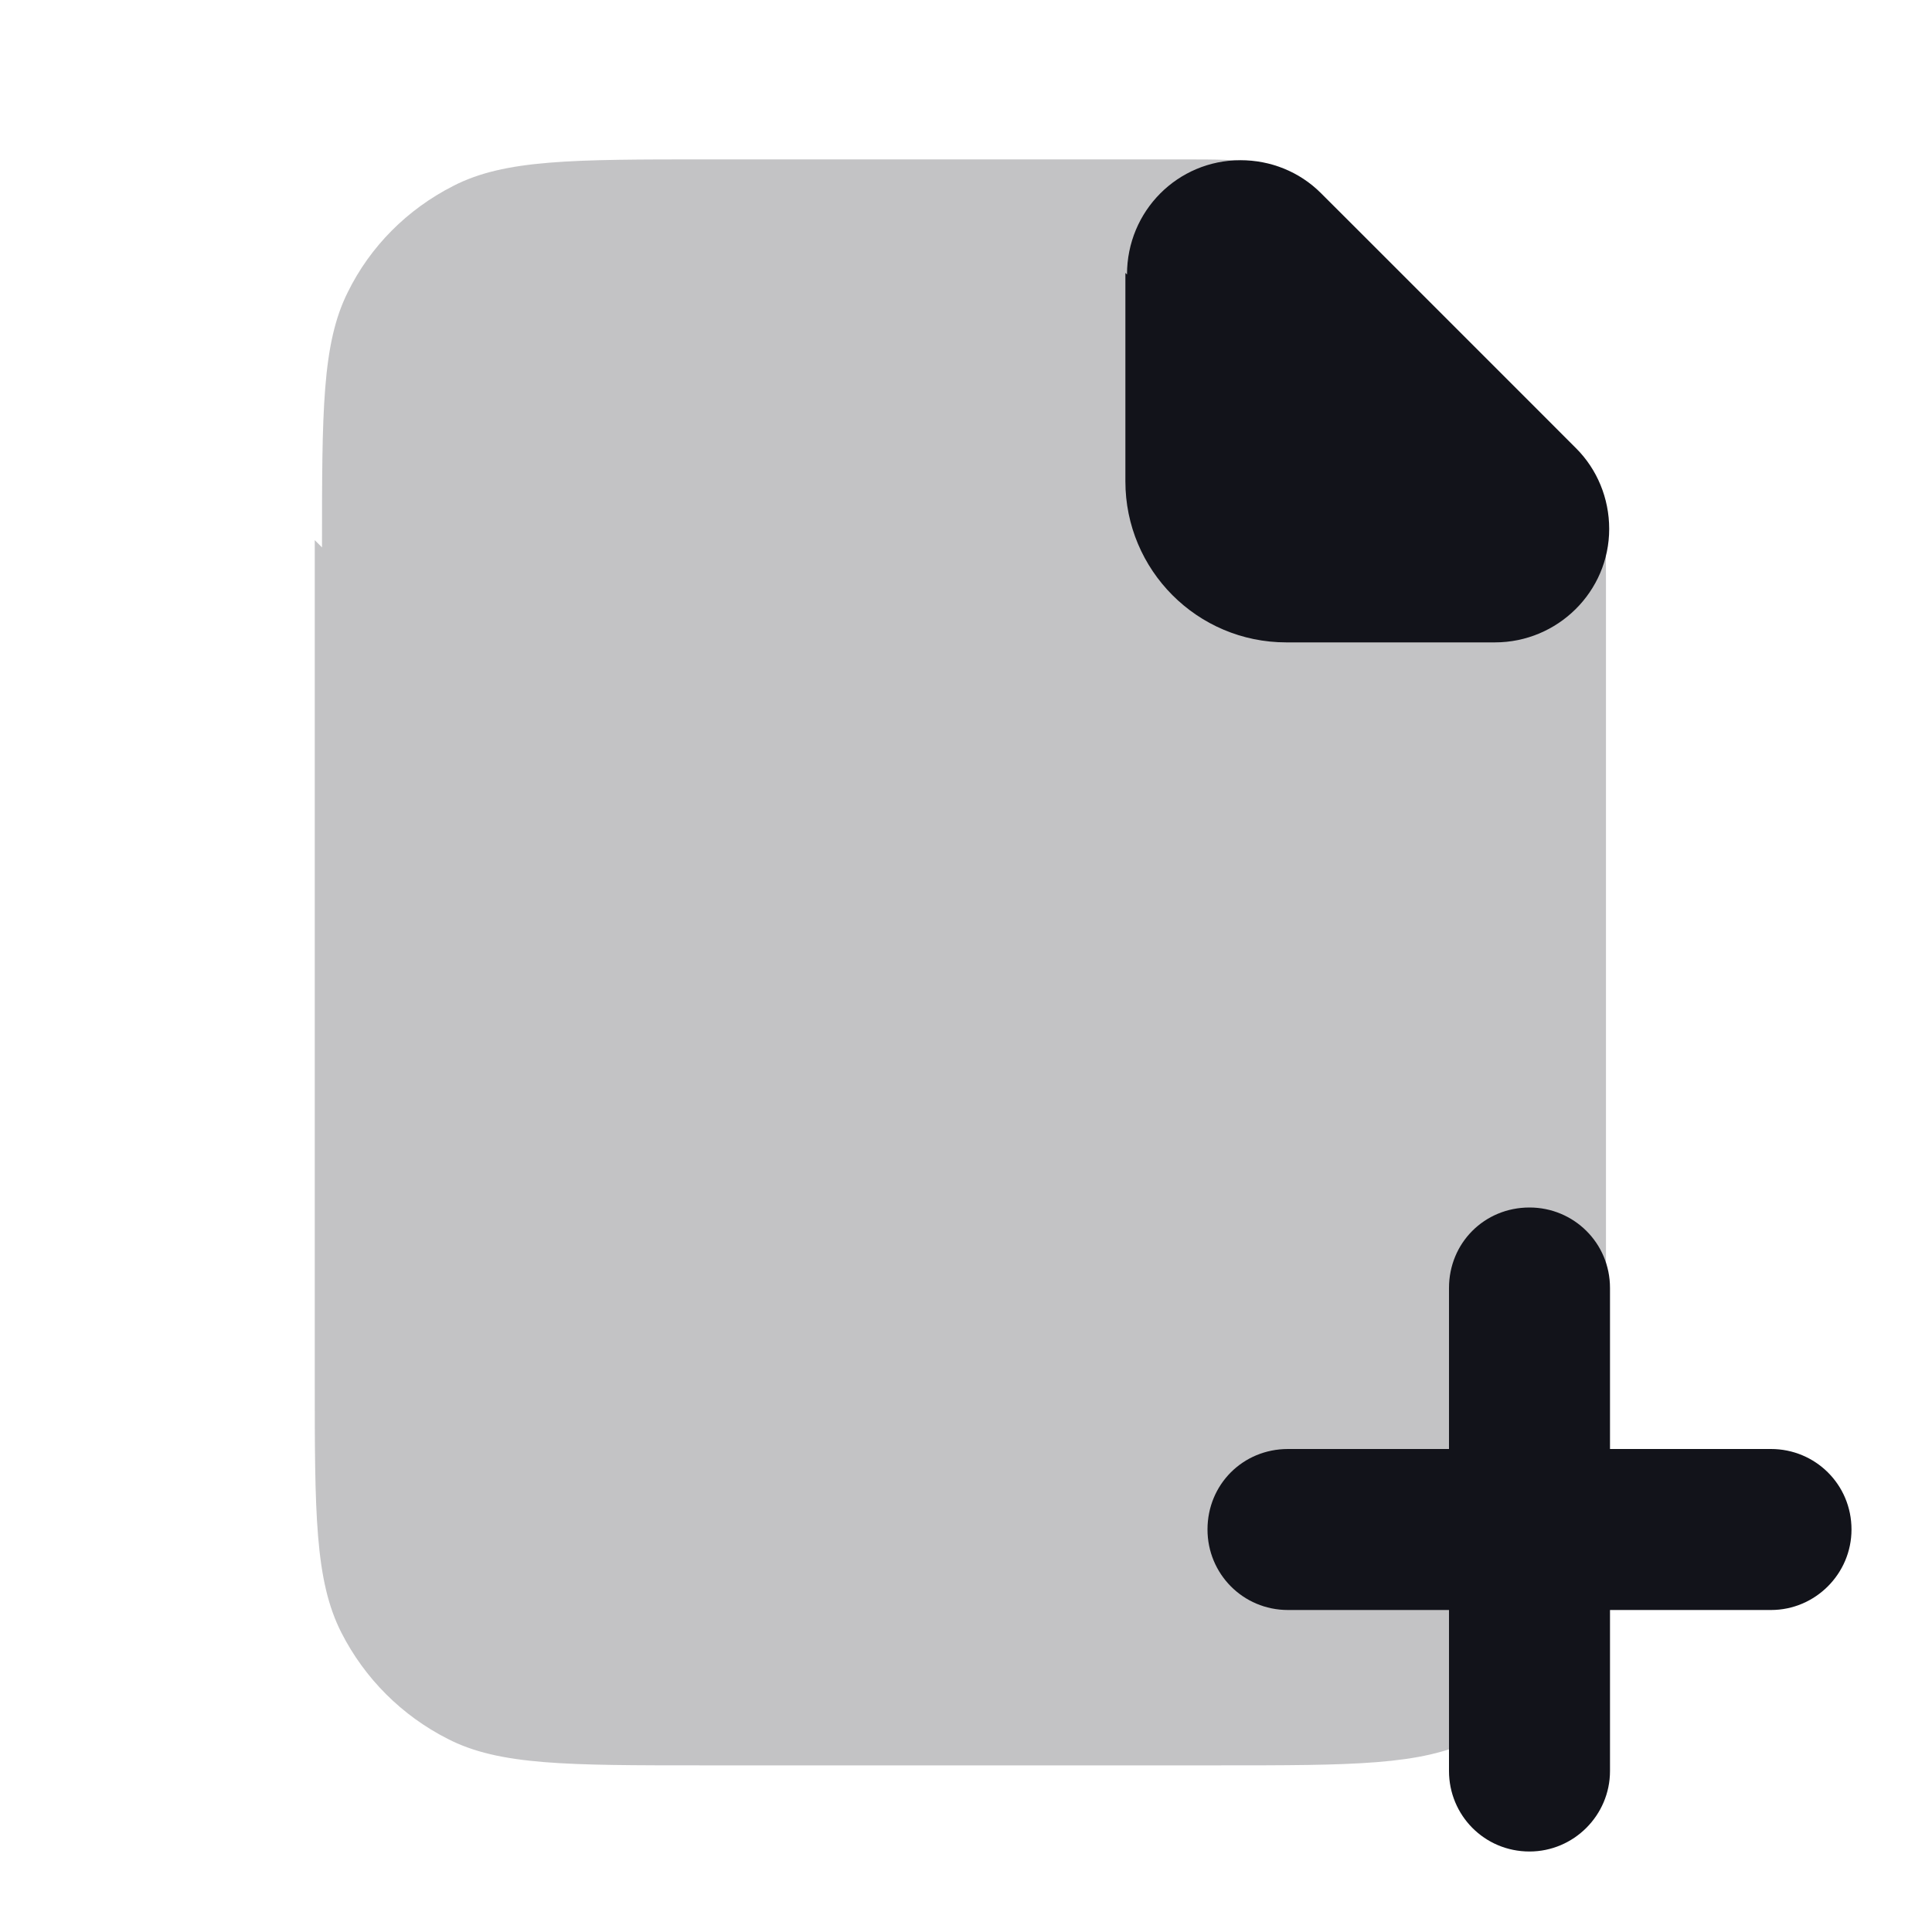 <svg viewBox="0 0 24 24" xmlns="http://www.w3.org/2000/svg"><g><g fill="#12131A"><path opacity=".25" d="M4 6.8c0-1.69 0-2.53.32-3.17 .28-.57.74-1.03 1.31-1.32 .64-.33 1.48-.33 3.16-.33h5.87c.48 0 .73 0 .96.05 .2.04.39.12.57.23 .2.12.37.29.72.64l2.12 2.12c.34.34.51.51.64.72 .1.17.19.37.23.57 .05.23.05.47.05.96v9.87c0 1.68 0 2.52-.33 3.16 -.29.56-.75 1.02-1.32 1.31 -.65.32-1.49.32-3.17.32h-6.4c-1.69 0-2.53 0-3.17-.33 -.57-.29-1.03-.75-1.32-1.32 -.33-.65-.33-1.49-.33-3.17V6.71Z"/><path d="M20 16c0-.56-.45-1-1-1 -.56 0-1 .44-1 1v2h-2c-.56 0-1 .44-1 1 0 .55.44 1 1 1h2v2c0 .55.44 1 1 1 .55 0 1-.45 1-1v-2h2c.55 0 1-.45 1-1 0-.56-.45-1-1-1h-2v-2Z"/><path d="M14 3.41c0-.79.63-1.42 1.41-1.42v0c.37 0 .73.14 1 .41l3.17 3.17c.26.26.41.62.41 1v0c0 .78-.64 1.41-1.42 1.41h-2.59c-1.11 0-2-.9-2-2V3.39Z"/></g></g></svg>